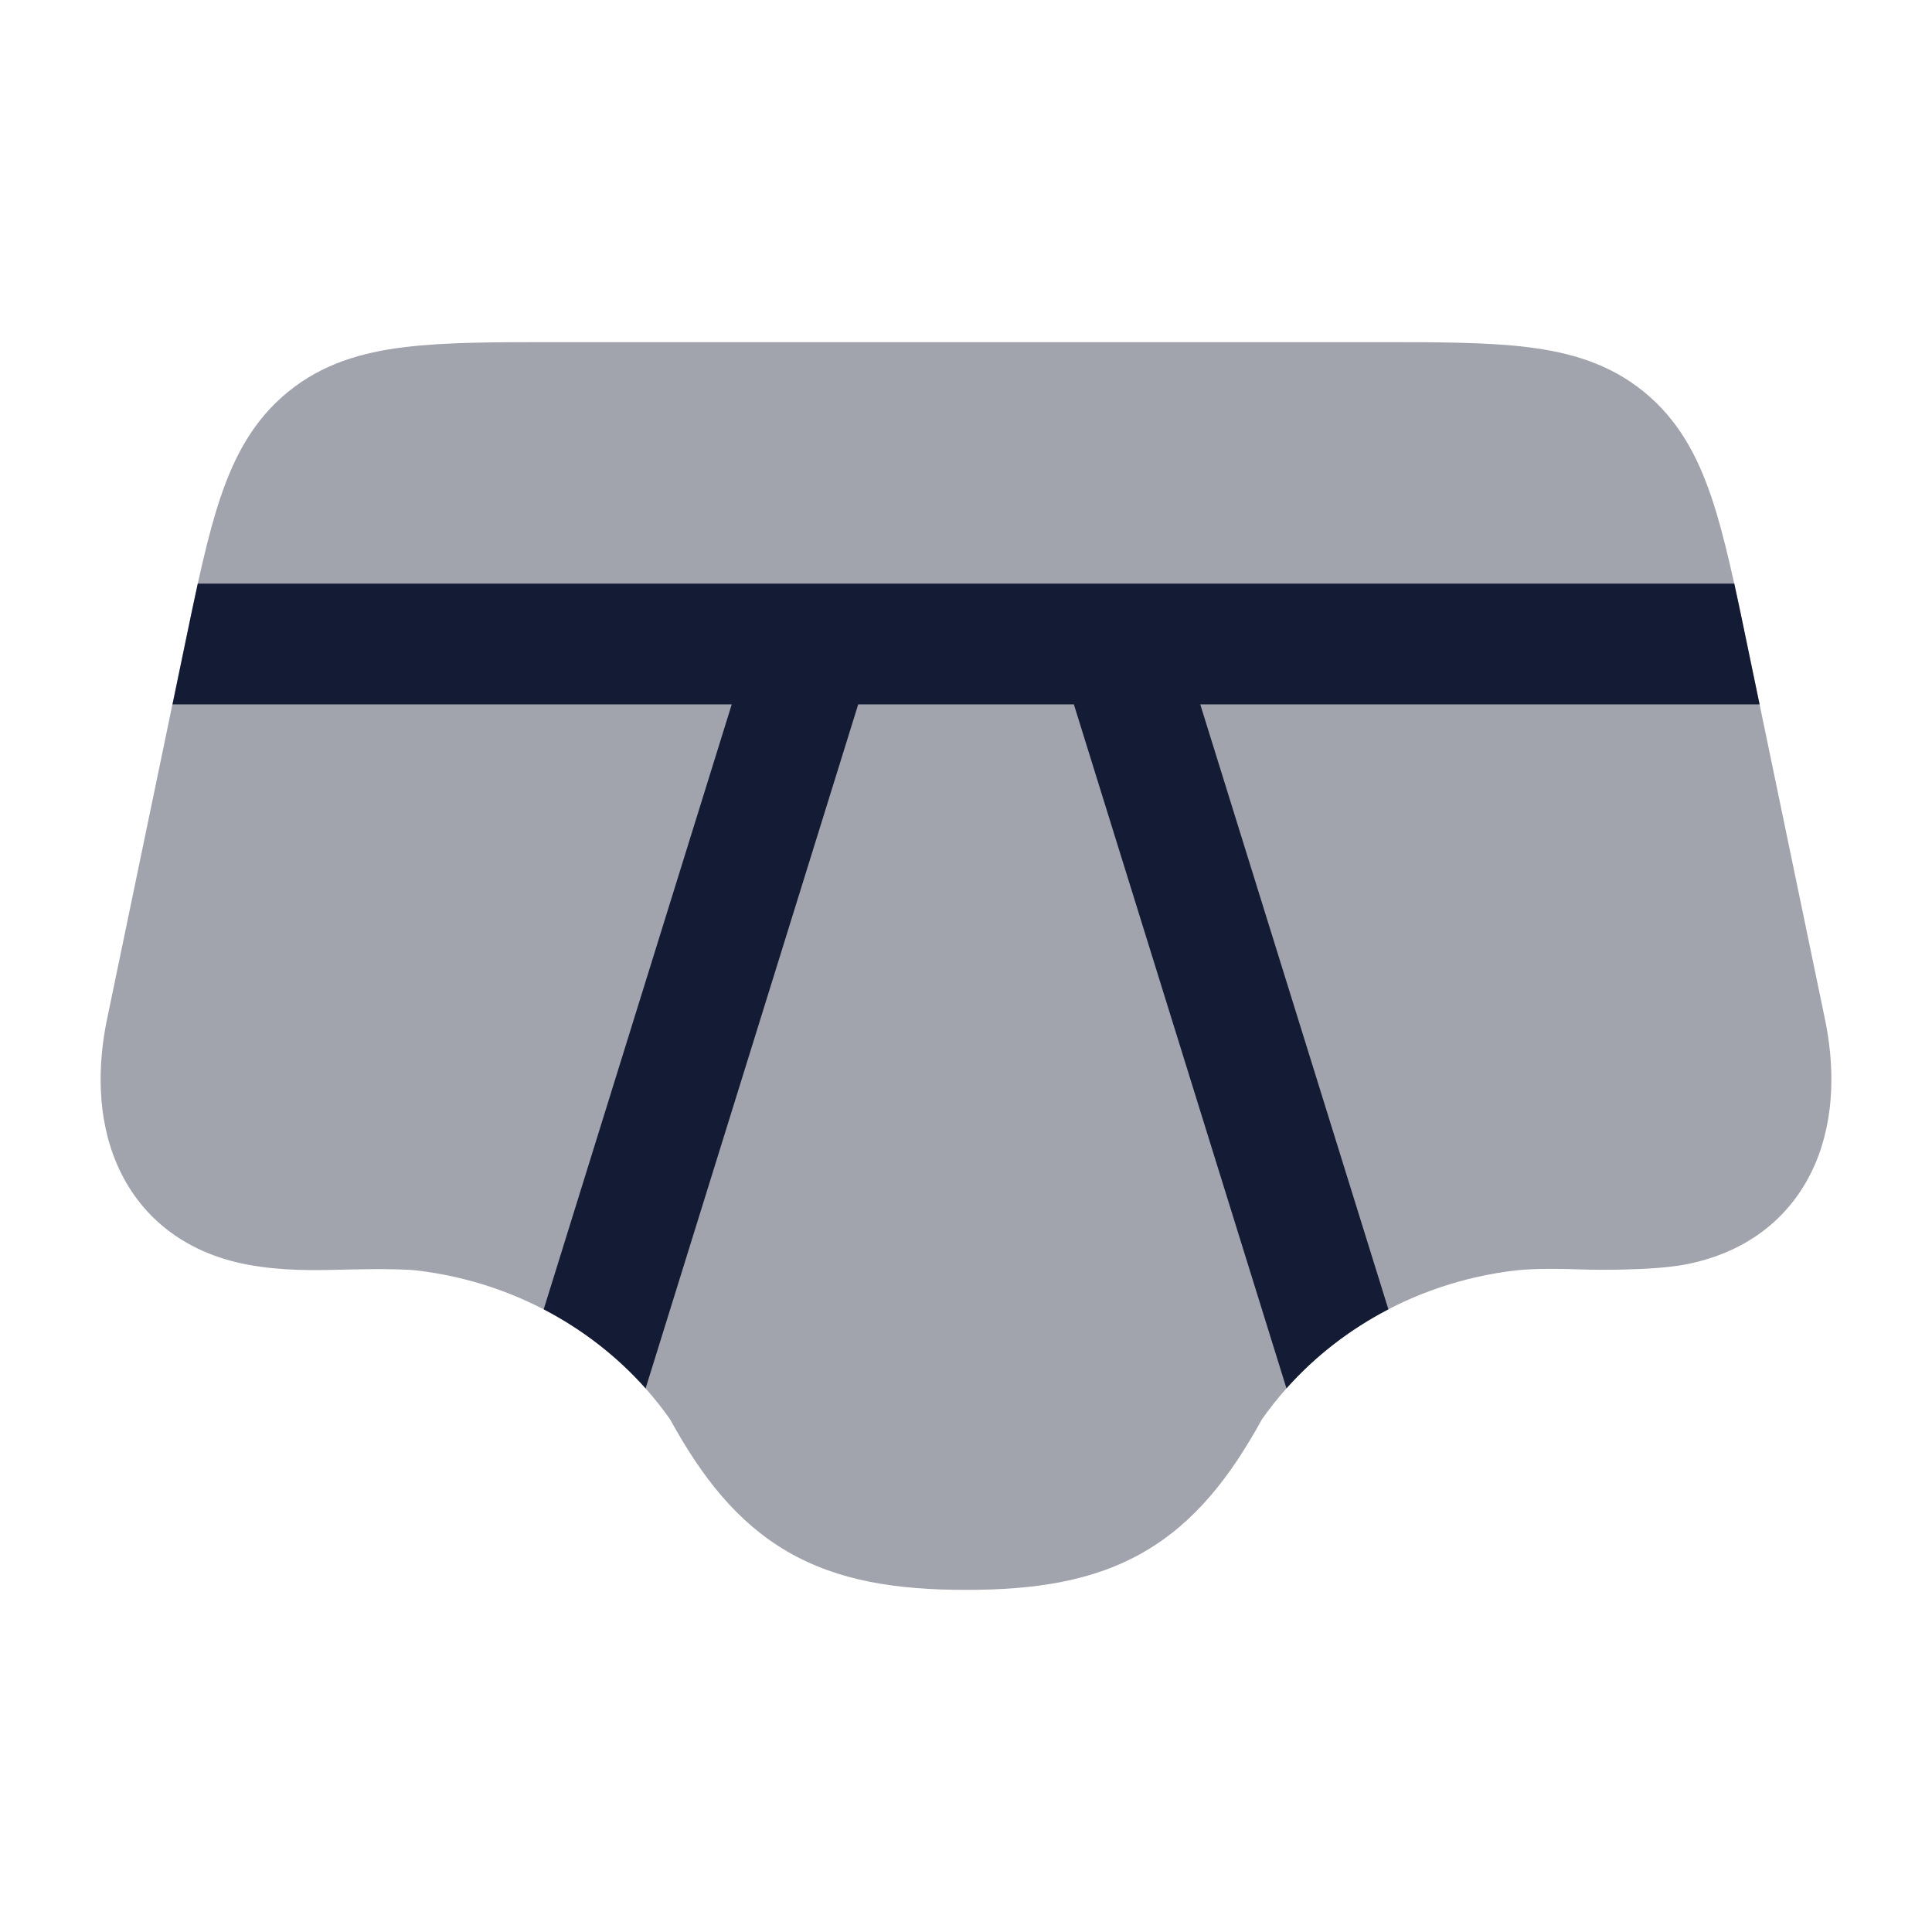 <svg width="24" height="24" viewBox="0 0 24 24" fill="none" xmlns="http://www.w3.org/2000/svg">
<path opacity="0.4" d="M17.104 4.25C17.844 4.25 18.467 4.25 18.972 4.312C19.507 4.377 19.995 4.52 20.421 4.867C20.847 5.214 21.086 5.662 21.259 6.173C21.422 6.654 21.549 7.264 21.7 7.989L22.67 12.659C22.786 13.217 22.8 13.873 22.548 14.46C22.277 15.091 21.732 15.557 20.929 15.709C20.507 15.789 19.746 15.772 19.746 15.772C19.422 15.762 19.073 15.753 18.825 15.782C17.537 15.933 16.39 16.614 15.675 17.633C15.284 18.345 14.845 18.91 14.217 19.275C13.581 19.644 12.85 19.75 12 19.75C11.15 19.75 10.419 19.644 9.783 19.275C9.155 18.91 8.716 18.345 8.325 17.633C7.61 16.614 6.463 15.933 5.175 15.782C4.927 15.753 4.254 15.772 4.254 15.772C3.911 15.781 3.493 15.789 3.071 15.709C2.268 15.557 1.723 15.091 1.452 14.46C1.2 13.873 1.214 13.217 1.33 12.659L2.3 7.989C2.451 7.264 2.578 6.654 2.741 6.173C2.914 5.662 3.153 5.214 3.579 4.867C4.005 4.52 4.493 4.377 5.028 4.312C5.533 4.25 6.156 4.25 6.896 4.25H6.896H17.104H17.104Z" fill="#141B34"/>
<path fill-rule="evenodd" clip-rule="evenodd" d="M2.143 8.75L2.301 7.989L2.301 7.989C2.355 7.728 2.406 7.481 2.457 7.25H10.091C10.103 7.25 10.114 7.25 10.126 7.25H13.875C13.886 7.25 13.898 7.25 13.909 7.25H21.544C21.595 7.481 21.646 7.728 21.7 7.989L21.7 7.989L21.858 8.75H14.91L17.247 16.265C16.767 16.514 16.337 16.847 15.981 17.247L13.34 8.75H10.661L8.02 17.247C7.664 16.847 7.234 16.514 6.754 16.265L9.09 8.75H2.143Z" fill="#141B34"/>
</svg>
